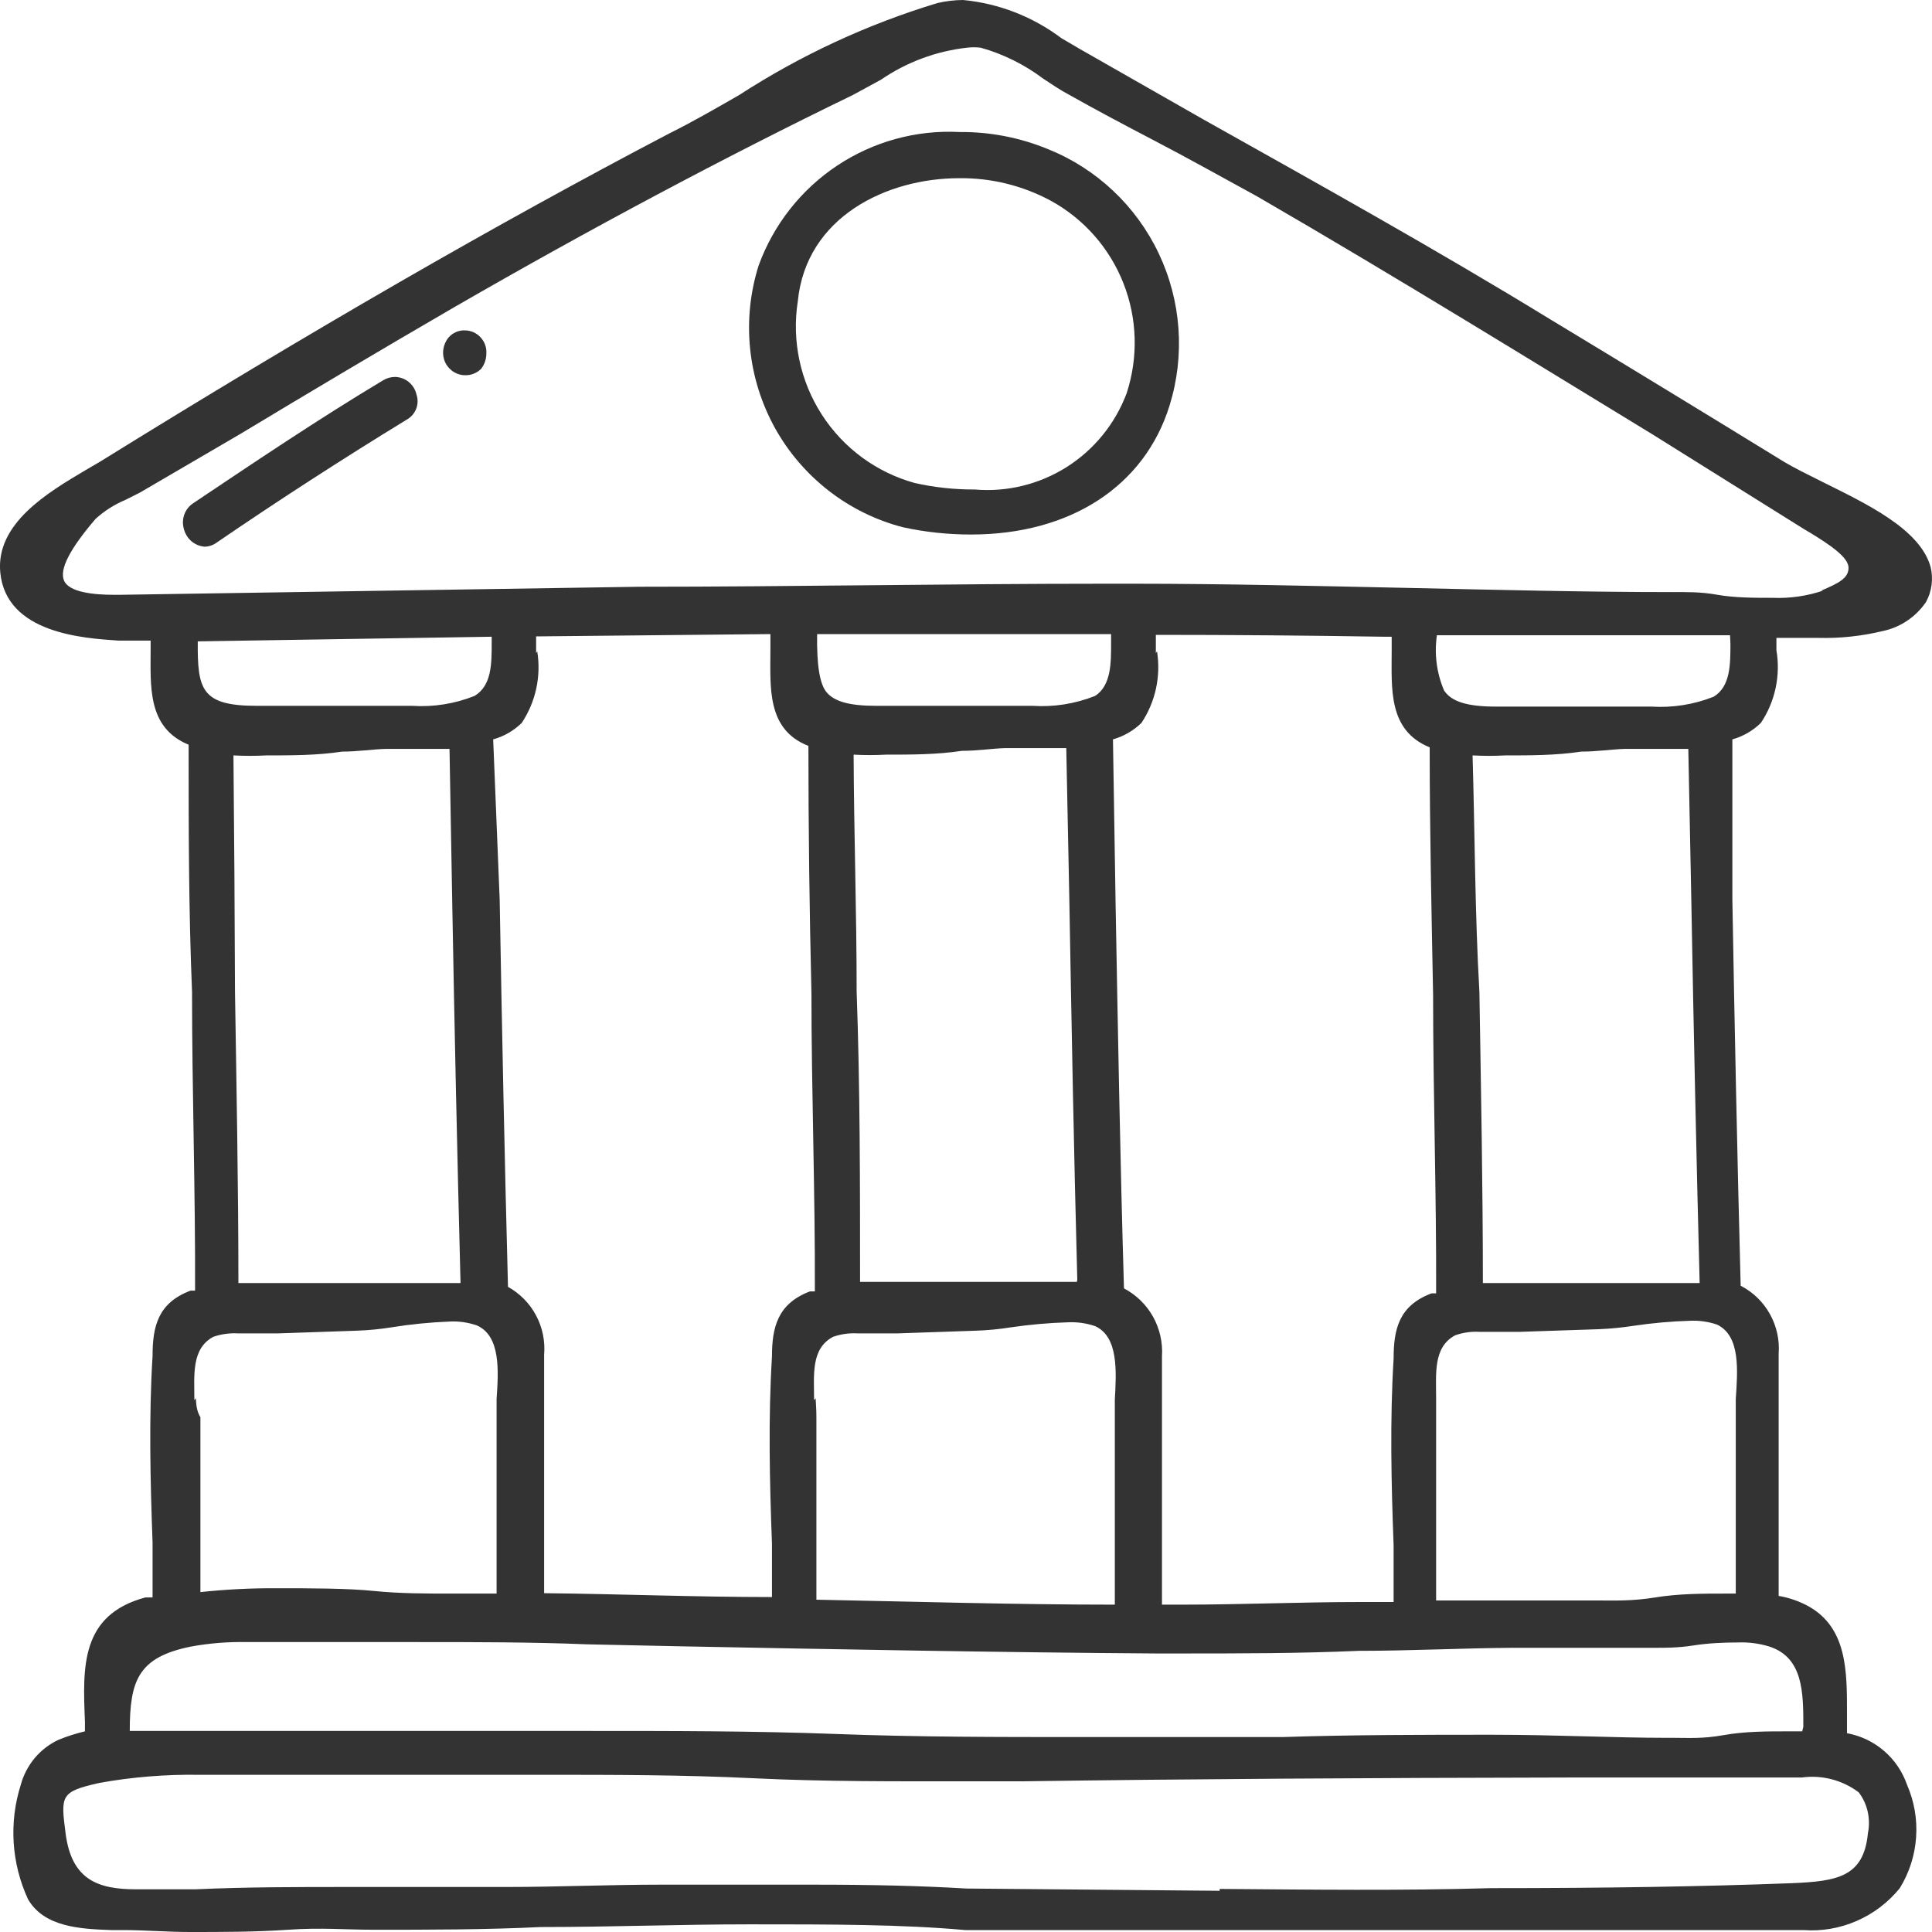 <svg width="30" height="30" viewBox="0 0 30 30" fill="none" xmlns="http://www.w3.org/2000/svg">
<path d="M29.978 8.803C29.813 8.211 28.975 7.82 28.297 7.482C28.073 7.37 27.867 7.269 27.707 7.174C26.493 6.428 25.284 5.691 24.081 4.964C22.312 3.88 20.46 2.85 18.685 1.854L16.763 0.758L16.48 0.592C16.035 0.257 15.506 0.052 14.953 0C14.82 0.001 14.687 0.017 14.558 0.047C13.47 0.376 12.434 0.856 11.479 1.475C11.108 1.688 10.748 1.896 10.4 2.068C7.711 3.477 4.822 5.142 1.555 7.168L1.331 7.299C0.741 7.648 -0.066 8.128 0.004 8.886C0.093 9.84 1.308 9.911 1.838 9.947H2.339V10.059C2.339 10.652 2.281 11.297 2.929 11.564C2.929 12.844 2.929 14.123 2.982 15.403C2.982 16.937 3.035 18.525 3.029 20.041H2.959C2.452 20.231 2.369 20.598 2.369 21.055C2.31 22.008 2.334 22.998 2.369 23.951C2.369 24.236 2.369 24.52 2.369 24.805H2.257C1.249 25.077 1.284 25.883 1.319 26.736V26.884C1.181 26.917 1.045 26.96 0.912 27.014C0.769 27.08 0.642 27.177 0.54 27.298C0.439 27.419 0.364 27.561 0.323 27.713C0.137 28.299 0.177 28.933 0.435 29.491C0.688 29.929 1.26 29.953 1.726 29.97H1.909C2.257 29.97 2.599 30 2.947 30C3.454 30 3.961 30 4.474 29.965C4.987 29.929 5.365 29.965 5.801 29.965C6.662 29.965 7.529 29.965 8.396 29.923C9.475 29.923 10.56 29.881 11.645 29.881C12.901 29.881 14.003 29.881 14.988 29.97H23.45C24.971 29.97 26.487 29.97 28.002 29.97C28.286 29.991 28.57 29.942 28.831 29.828C29.091 29.715 29.321 29.54 29.5 29.319C29.647 29.08 29.734 28.81 29.753 28.53C29.773 28.25 29.724 27.97 29.612 27.713C29.541 27.509 29.418 27.327 29.254 27.187C29.09 27.046 28.892 26.952 28.68 26.913V26.588C28.68 25.948 28.68 25.284 28.091 24.947C27.944 24.865 27.784 24.809 27.619 24.781C27.619 24.437 27.619 24.094 27.619 23.75C27.619 22.855 27.619 21.925 27.619 21.019C27.635 20.805 27.587 20.59 27.482 20.403C27.377 20.215 27.22 20.063 27.029 19.965C26.976 17.962 26.935 15.966 26.9 13.963V11.481C27.066 11.435 27.218 11.347 27.342 11.226C27.565 10.895 27.651 10.489 27.584 10.095V9.905C27.796 9.905 28.014 9.905 28.232 9.905C28.57 9.914 28.907 9.878 29.235 9.799C29.508 9.742 29.749 9.58 29.907 9.348C29.998 9.182 30.023 8.987 29.978 8.803ZM28.309 9.171C28.057 9.256 27.791 9.294 27.525 9.283C27.242 9.283 26.935 9.283 26.67 9.236C26.404 9.188 26.186 9.194 25.986 9.194C24.612 9.194 23.244 9.159 21.858 9.129C20.472 9.1 19.027 9.064 17.612 9.064H17.158C14.729 9.064 12.287 9.111 9.929 9.111L1.868 9.236H1.767C1.443 9.236 1.072 9.194 0.995 9.017C0.918 8.839 1.089 8.519 1.484 8.057C1.622 7.932 1.779 7.832 1.95 7.761L2.174 7.648L3.725 6.742C4.828 6.078 5.931 5.421 7.045 4.775C9.15 3.56 11.238 2.447 13.243 1.475L13.679 1.238C14.076 0.966 14.534 0.795 15.012 0.741C15.084 0.732 15.157 0.732 15.23 0.741C15.579 0.839 15.907 1.002 16.197 1.22C16.333 1.309 16.462 1.398 16.586 1.463C17.017 1.706 17.453 1.937 17.895 2.168C18.432 2.447 18.992 2.761 19.523 3.051C21.722 4.325 23.845 5.64 25.655 6.742L28.014 8.217L28.114 8.276C28.415 8.46 28.704 8.655 28.704 8.815C28.704 8.975 28.562 9.052 28.279 9.171H28.309ZM27.985 26.884H27.784C27.442 26.884 27.094 26.884 26.764 26.943C26.434 27.002 26.216 26.985 25.991 26.985H25.885C25.06 26.985 24.169 26.937 23.161 26.937C22.153 26.937 20.997 26.937 19.912 26.973H16.775C15.507 26.973 14.245 26.973 12.977 26.925C11.71 26.878 10.442 26.878 9.18 26.878H6.733C6.013 26.878 5.3 26.878 4.58 26.878H3.955C3.595 26.878 3.2 26.878 2.805 26.878C2.51 26.878 2.251 26.878 2.015 26.878C2.015 26.096 2.145 25.735 2.959 25.569C3.25 25.515 3.547 25.492 3.843 25.498H6.497C7.369 25.498 8.266 25.498 9.115 25.533L10.524 25.563C12.96 25.61 15.472 25.658 17.948 25.675H18.302C19.24 25.675 20.171 25.675 21.103 25.634C21.905 25.634 22.701 25.592 23.497 25.587H25.703C25.868 25.587 26.062 25.587 26.292 25.551C26.522 25.515 26.764 25.504 26.988 25.504C27.148 25.498 27.307 25.518 27.46 25.563C28.002 25.729 28.002 26.28 28.002 26.813L27.985 26.884ZM18.939 29.36L15.006 29.325C14.304 29.283 13.537 29.265 12.647 29.265C11.757 29.265 11.049 29.265 10.253 29.265C9.457 29.265 8.655 29.301 7.853 29.301H6.98C6.455 29.301 5.925 29.301 5.394 29.301C4.61 29.301 3.831 29.301 3.035 29.337H2.115C1.526 29.337 1.113 29.194 1.019 28.472C0.942 27.879 0.936 27.82 1.549 27.684C2.055 27.593 2.569 27.552 3.082 27.559H4.185C4.669 27.559 5.158 27.559 5.642 27.559H8.425C9.522 27.559 10.613 27.559 11.71 27.613C12.806 27.666 13.897 27.66 14.994 27.66H15.884C18.426 27.624 21.133 27.607 24.405 27.601H27.979C28.292 27.558 28.61 27.641 28.863 27.832C28.93 27.921 28.978 28.024 29.002 28.133C29.026 28.243 29.027 28.356 29.005 28.466C28.94 29.147 28.527 29.212 27.825 29.242C26.422 29.295 24.936 29.319 23.149 29.319C21.758 29.36 20.348 29.342 18.939 29.331V29.36ZM3.018 21.742C3.018 21.351 2.97 20.942 3.312 20.758C3.437 20.715 3.57 20.697 3.702 20.705H4.309L5.536 20.663C5.719 20.657 5.902 20.639 6.084 20.61C6.381 20.562 6.68 20.533 6.98 20.521C7.124 20.513 7.268 20.534 7.405 20.581C7.776 20.746 7.741 21.285 7.711 21.724C7.711 21.831 7.711 21.931 7.711 22.02C7.711 22.69 7.711 23.365 7.711 24.04V24.745H6.98C6.609 24.745 6.208 24.745 5.801 24.704C5.394 24.662 4.798 24.662 4.291 24.662C3.897 24.66 3.504 24.68 3.112 24.722C3.112 23.851 3.112 22.986 3.112 22.115V22.008C3.053 21.908 3.047 21.813 3.041 21.712L3.018 21.742ZM8.325 10.142V9.882L11.963 9.846C11.963 9.917 11.963 9.994 11.963 10.071C11.963 10.664 11.898 11.327 12.553 11.582C12.553 12.861 12.569 14.139 12.6 15.415C12.6 16.949 12.659 18.537 12.653 20.053H12.576C12.075 20.243 11.987 20.61 11.987 21.066C11.928 22.026 11.951 23.015 11.987 23.969V24.799C10.807 24.799 9.628 24.751 8.449 24.739C8.449 24.413 8.449 24.094 8.449 23.768C8.449 22.873 8.449 21.943 8.449 21.037C8.467 20.825 8.424 20.613 8.324 20.426C8.225 20.239 8.073 20.085 7.888 19.982C7.835 17.98 7.794 15.972 7.759 13.969L7.658 11.481C7.825 11.435 7.977 11.347 8.101 11.226C8.319 10.899 8.405 10.501 8.342 10.113L8.325 10.142ZM17.948 10.142C17.948 10.041 17.948 9.947 17.948 9.858C19.128 9.858 20.307 9.868 21.486 9.887H21.61C21.61 9.959 21.61 10.03 21.61 10.101C21.61 10.693 21.551 11.339 22.2 11.605C22.2 12.885 22.229 14.165 22.253 15.444C22.253 16.979 22.306 18.566 22.3 20.083H22.229C21.722 20.273 21.64 20.64 21.64 21.096C21.581 22.056 21.604 23.039 21.64 23.999C21.64 24.283 21.64 24.591 21.64 24.876H21.133C20.201 24.876 19.269 24.917 18.337 24.917H18.043C18.043 24.538 18.043 24.159 18.043 23.78C18.043 22.885 18.043 21.961 18.043 21.06C18.057 20.846 18.008 20.632 17.904 20.445C17.799 20.258 17.642 20.105 17.453 20.006C17.394 18.015 17.359 16.025 17.323 14.04L17.282 11.481C17.448 11.434 17.6 11.346 17.724 11.226C17.942 10.899 18.028 10.501 17.966 10.113L17.948 10.142ZM12.641 21.742C12.641 21.351 12.588 20.942 12.936 20.758C13.059 20.715 13.189 20.697 13.319 20.705H13.927L15.153 20.663C15.337 20.657 15.52 20.639 15.702 20.61C15.991 20.568 16.282 20.542 16.574 20.533C16.72 20.525 16.866 20.545 17.005 20.592C17.37 20.758 17.335 21.297 17.311 21.736C17.311 21.842 17.311 21.943 17.311 22.032V24.917C15.767 24.917 14.222 24.87 12.677 24.84C12.677 24.011 12.677 23.181 12.677 22.352V22.014C12.677 21.908 12.671 21.813 12.665 21.712L12.641 21.742ZM16.722 19.905C16.527 19.905 16.315 19.905 16.132 19.905C15.949 19.905 15.725 19.905 15.542 19.905H14.77C14.505 19.905 14.222 19.905 13.944 19.905C13.667 19.905 13.561 19.905 13.355 19.905C13.355 18.401 13.355 16.872 13.302 15.397C13.302 14.171 13.26 12.944 13.255 11.718C13.421 11.727 13.589 11.727 13.756 11.718C14.145 11.718 14.552 11.718 14.935 11.659C15.177 11.659 15.401 11.623 15.601 11.617H15.825C16.044 11.617 16.297 11.617 16.557 11.617L16.604 13.945C16.639 15.918 16.675 17.897 16.728 19.87L16.722 19.905ZM17.005 10.806C16.696 10.929 16.363 10.982 16.032 10.96H13.602C13.195 10.96 12.971 10.895 12.848 10.764C12.724 10.634 12.682 10.32 12.688 9.846C13.868 9.846 15.106 9.846 16.315 9.846H17.253V10C17.253 10.296 17.253 10.646 17.005 10.806ZM3.625 11.73C3.794 11.739 3.963 11.739 4.132 11.73C4.521 11.73 4.928 11.73 5.311 11.671C5.553 11.671 5.783 11.635 5.984 11.629H6.249C6.461 11.629 6.721 11.629 6.98 11.629L7.022 13.999C7.057 15.973 7.1 17.948 7.151 19.923C6.957 19.923 6.75 19.923 6.562 19.923C6.373 19.923 6.155 19.923 5.972 19.923H5.117C4.846 19.923 4.568 19.923 4.291 19.923C4.014 19.923 3.908 19.923 3.702 19.923C3.702 18.418 3.672 16.884 3.649 15.403C3.645 14.178 3.637 12.954 3.625 11.73ZM22.866 11.73C23.035 11.739 23.204 11.739 23.373 11.73C23.757 11.73 24.169 11.73 24.553 11.671C24.794 11.671 25.024 11.635 25.225 11.629H25.49C25.703 11.629 25.962 11.629 26.216 11.629L26.263 13.999C26.298 15.973 26.341 17.948 26.392 19.923C26.198 19.923 25.991 19.923 25.803 19.923C25.614 19.923 25.39 19.923 25.213 19.923H24.441C24.169 19.923 23.892 19.923 23.615 19.923C23.338 19.923 23.232 19.923 23.026 19.923C23.026 18.418 22.996 16.884 22.972 15.403C22.902 14.177 22.902 12.956 22.866 11.73ZM7.635 9.887V9.982C7.635 10.308 7.635 10.646 7.369 10.806C7.061 10.929 6.728 10.982 6.396 10.96H3.985C3.124 10.96 3.065 10.705 3.071 9.959L7.635 9.887ZM26.953 21.736C26.953 21.842 26.953 21.943 26.953 22.032C26.953 22.701 26.953 23.377 26.953 24.052V24.745H26.811C26.446 24.745 26.068 24.745 25.703 24.805C25.337 24.864 25.072 24.852 24.806 24.852H22.3C22.3 24.005 22.3 23.158 22.3 22.31V22.008C22.3 21.913 22.3 21.819 22.3 21.718C22.3 21.327 22.253 20.918 22.595 20.735C22.718 20.691 22.848 20.673 22.978 20.681H23.591L24.818 20.64C25.002 20.633 25.185 20.615 25.366 20.587C25.656 20.544 25.947 20.518 26.239 20.509C26.383 20.502 26.527 20.522 26.664 20.569C27.029 20.746 26.982 21.285 26.953 21.724V21.736ZM26.87 9.994C26.87 10.32 26.87 10.658 26.611 10.818C26.302 10.941 25.969 10.993 25.638 10.972H23.226C22.766 10.972 22.536 10.889 22.424 10.723C22.308 10.452 22.27 10.155 22.312 9.864H24.193C24.889 9.864 25.585 9.864 26.275 9.864H26.864L26.87 9.994Z" fill="#333333"/>
<path d="M16.274 2.316C15.838 2.136 15.371 2.046 14.9 2.05C14.227 2.015 13.562 2.198 13 2.571C12.439 2.944 12.011 3.488 11.78 4.123C11.649 4.538 11.604 4.975 11.647 5.407C11.69 5.84 11.821 6.259 12.03 6.64C12.24 7.02 12.525 7.353 12.867 7.619C13.209 7.885 13.602 8.079 14.021 8.187C14.368 8.263 14.722 8.3 15.077 8.3C16.616 8.3 17.771 7.553 18.161 6.297C18.403 5.517 18.343 4.674 17.993 3.936C17.643 3.198 17.029 2.619 16.274 2.316ZM14.204 7.5C13.609 7.336 13.096 6.958 12.761 6.438C12.426 5.918 12.293 5.292 12.388 4.68C12.517 3.365 13.773 2.767 14.894 2.767C15.389 2.761 15.878 2.881 16.315 3.116C16.829 3.397 17.229 3.851 17.444 4.397C17.66 4.944 17.677 5.549 17.494 6.108C17.316 6.581 16.99 6.982 16.564 7.252C16.138 7.521 15.637 7.644 15.136 7.601C14.822 7.602 14.51 7.569 14.204 7.5Z" fill="#333333"/>
<path d="M6.131 5.853C6.067 5.854 6.003 5.872 5.948 5.906C4.958 6.499 3.973 7.162 3 7.814C2.935 7.857 2.886 7.92 2.86 7.994C2.835 8.068 2.834 8.148 2.858 8.223C2.878 8.295 2.919 8.359 2.976 8.407C3.033 8.454 3.103 8.483 3.177 8.489C3.245 8.488 3.311 8.465 3.366 8.424C4.327 7.767 5.317 7.127 6.314 6.517C6.381 6.48 6.434 6.421 6.462 6.349C6.49 6.278 6.492 6.198 6.467 6.126C6.45 6.049 6.407 5.98 6.346 5.931C6.285 5.881 6.21 5.854 6.131 5.853Z" fill="#333333"/>
<path d="M7.222 5.13C7.173 5.128 7.124 5.137 7.079 5.157C7.035 5.176 6.995 5.206 6.963 5.243C6.908 5.312 6.879 5.398 6.88 5.486C6.882 5.554 6.903 5.62 6.941 5.676C6.98 5.732 7.033 5.775 7.096 5.801C7.158 5.827 7.227 5.833 7.293 5.821C7.36 5.808 7.421 5.776 7.47 5.729C7.524 5.659 7.553 5.574 7.552 5.486C7.555 5.44 7.548 5.395 7.532 5.352C7.517 5.31 7.493 5.271 7.462 5.238C7.431 5.204 7.394 5.178 7.353 5.159C7.312 5.141 7.267 5.131 7.222 5.13Z" fill="#333333"/>
</svg>
